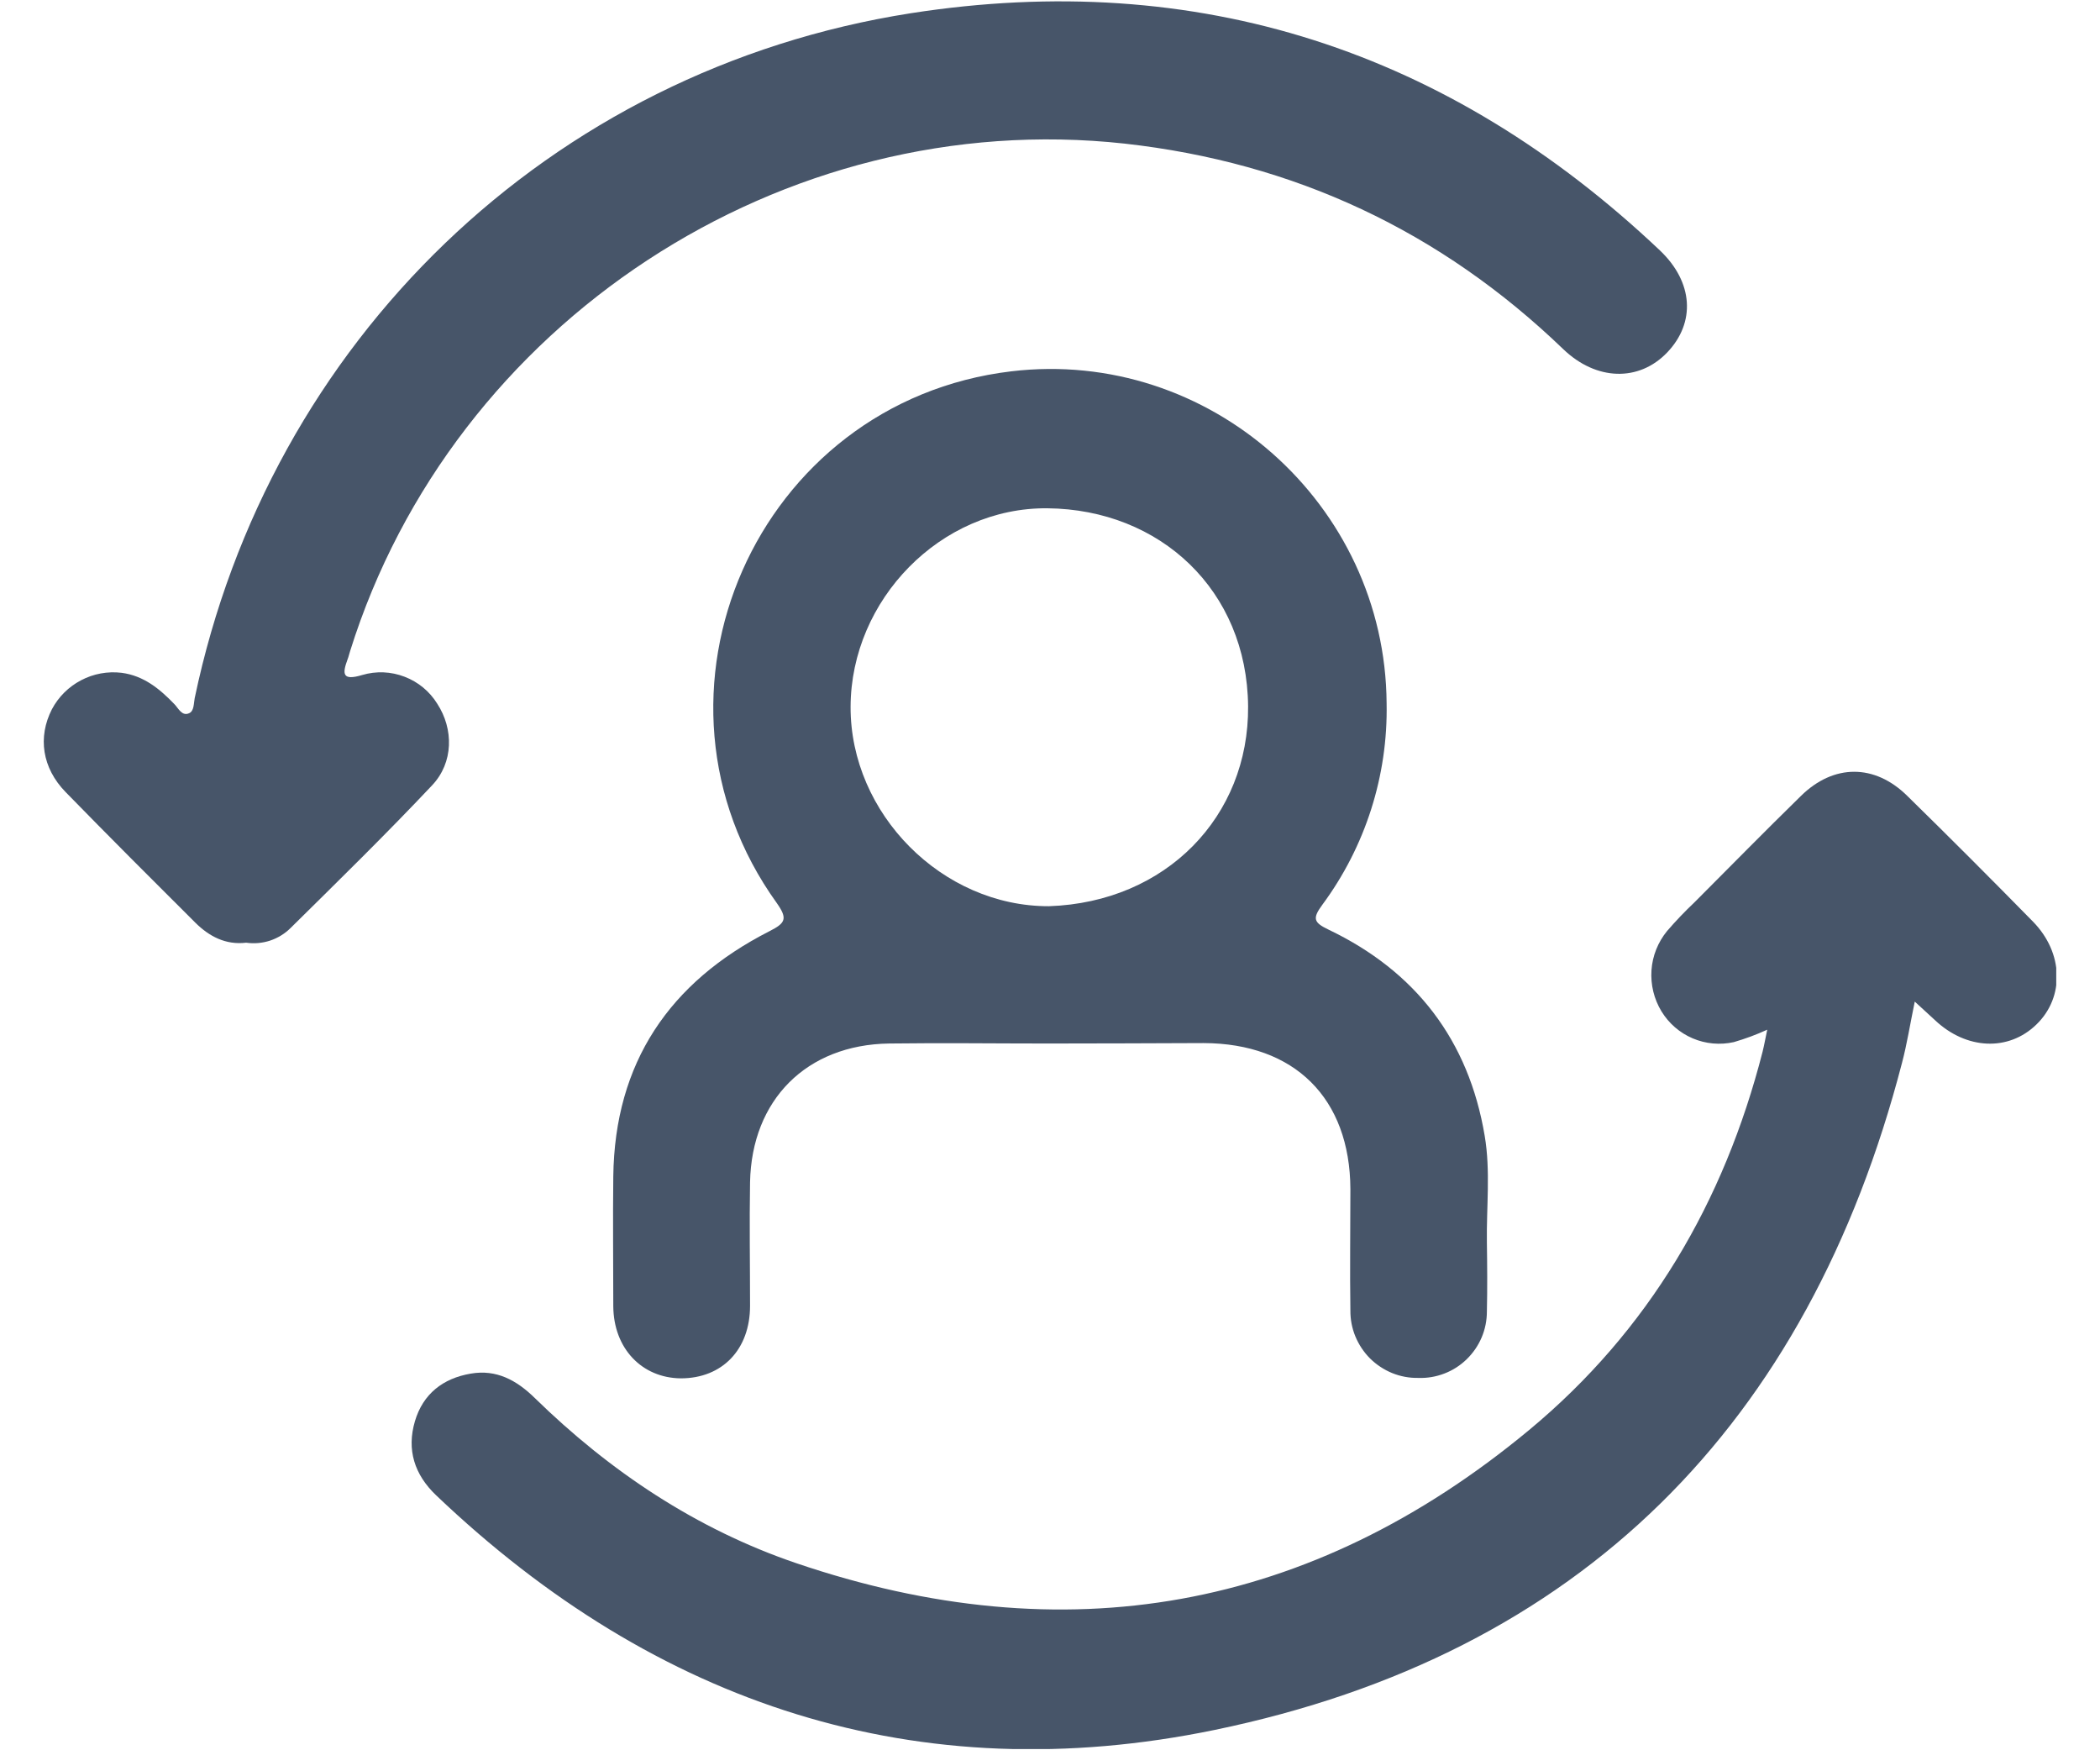 <svg width="24" height="20" viewBox="0 0 24 20" fill="none" xmlns="http://www.w3.org/2000/svg">
    <g clip-path="url(#clip0_2535_3739)">
        <path d="M11.978 11.924C11.372 11.924 10.766 11.916 10.16 11.924C9.218 11.938 8.59 12.567 8.572 13.51C8.564 13.98 8.572 14.45 8.572 14.921C8.572 15.421 8.254 15.75 7.781 15.75C7.335 15.746 7.012 15.407 7.009 14.926C7.009 14.431 7.003 13.937 7.009 13.443C7.025 12.143 7.651 11.222 8.795 10.64C8.976 10.548 9.004 10.499 8.879 10.321C7.166 7.942 8.648 4.589 11.558 4.243C13.821 3.974 15.832 5.758 15.847 8.037C15.863 8.864 15.604 9.674 15.112 10.339C14.999 10.493 15.01 10.54 15.182 10.622C16.18 11.099 16.785 11.887 16.968 12.979C17.036 13.38 16.987 13.791 16.993 14.197C16.997 14.46 16.999 14.723 16.993 14.986C16.993 15.088 16.973 15.189 16.933 15.283C16.893 15.377 16.835 15.461 16.762 15.532C16.689 15.603 16.602 15.659 16.507 15.695C16.411 15.732 16.31 15.749 16.208 15.745C16.106 15.747 16.005 15.728 15.911 15.69C15.816 15.651 15.73 15.594 15.658 15.523C15.586 15.451 15.529 15.365 15.49 15.271C15.451 15.177 15.432 15.075 15.433 14.974C15.426 14.511 15.433 14.049 15.433 13.586C15.428 12.548 14.795 11.922 13.755 11.919C13.159 11.922 12.569 11.923 11.978 11.924ZM11.989 10.355C13.328 10.309 14.274 9.329 14.264 8.071C14.252 6.744 13.259 5.821 11.971 5.808C10.751 5.796 9.725 6.853 9.721 8.076C9.717 9.298 10.768 10.359 11.989 10.355Z" fill="#475569"/>
        <path d="M21.883 11.445C21.828 11.711 21.794 11.931 21.737 12.146C20.664 16.278 18.062 18.903 13.884 19.767C10.493 20.468 7.501 19.484 4.985 17.087C4.736 16.85 4.646 16.566 4.742 16.24C4.834 15.929 5.061 15.75 5.38 15.696C5.674 15.645 5.904 15.772 6.109 15.972C6.97 16.814 7.959 17.473 9.097 17.861C12.165 18.905 14.976 18.413 17.475 16.341C18.842 15.207 19.704 13.736 20.144 12.017C20.163 11.941 20.176 11.864 20.197 11.766C20.073 11.823 19.945 11.87 19.815 11.908C19.657 11.943 19.493 11.928 19.345 11.865C19.197 11.802 19.072 11.694 18.988 11.556C18.903 11.416 18.863 11.252 18.874 11.087C18.885 10.923 18.948 10.766 19.052 10.639C19.151 10.524 19.256 10.414 19.366 10.31C19.771 9.904 20.173 9.495 20.584 9.093C20.957 8.728 21.424 8.727 21.796 9.093C22.28 9.567 22.759 10.047 23.234 10.531C23.584 10.888 23.596 11.394 23.274 11.706C22.953 12.019 22.47 11.993 22.115 11.658L21.883 11.445Z" fill="#475569"/>
        <path d="M2.813 10.772C2.579 10.8 2.391 10.7 2.233 10.544C1.736 10.049 1.24 9.553 0.75 9.051C0.48 8.774 0.431 8.422 0.593 8.105C0.668 7.963 0.785 7.847 0.927 7.773C1.069 7.698 1.231 7.669 1.39 7.688C1.642 7.721 1.825 7.871 1.994 8.047C2.039 8.094 2.08 8.187 2.161 8.15C2.219 8.125 2.213 8.04 2.225 7.978C3.078 3.906 6.272 0.799 10.41 0.151C13.686 -0.359 16.556 0.576 18.971 2.862C19.354 3.226 19.379 3.687 19.054 4.027C18.73 4.366 18.242 4.351 17.866 3.99C16.463 2.64 14.792 1.857 12.853 1.641C8.944 1.213 5.176 3.683 4.001 7.441C3.991 7.471 3.984 7.505 3.973 7.532C3.909 7.704 3.913 7.781 4.14 7.713C4.299 7.666 4.469 7.673 4.624 7.733C4.779 7.792 4.91 7.9 4.997 8.041C5.185 8.329 5.185 8.713 4.938 8.974C4.413 9.531 3.866 10.066 3.322 10.603C3.256 10.669 3.176 10.718 3.087 10.748C2.999 10.777 2.905 10.785 2.813 10.772Z" fill="#475569"/>
    </g>
    <defs>
        <clipPath id="clip0_2535_3739">
            <rect width="23" height="19.972" fill="white" transform="translate(0.5 0.014)"/>
        </clipPath>
    </defs>
</svg>
